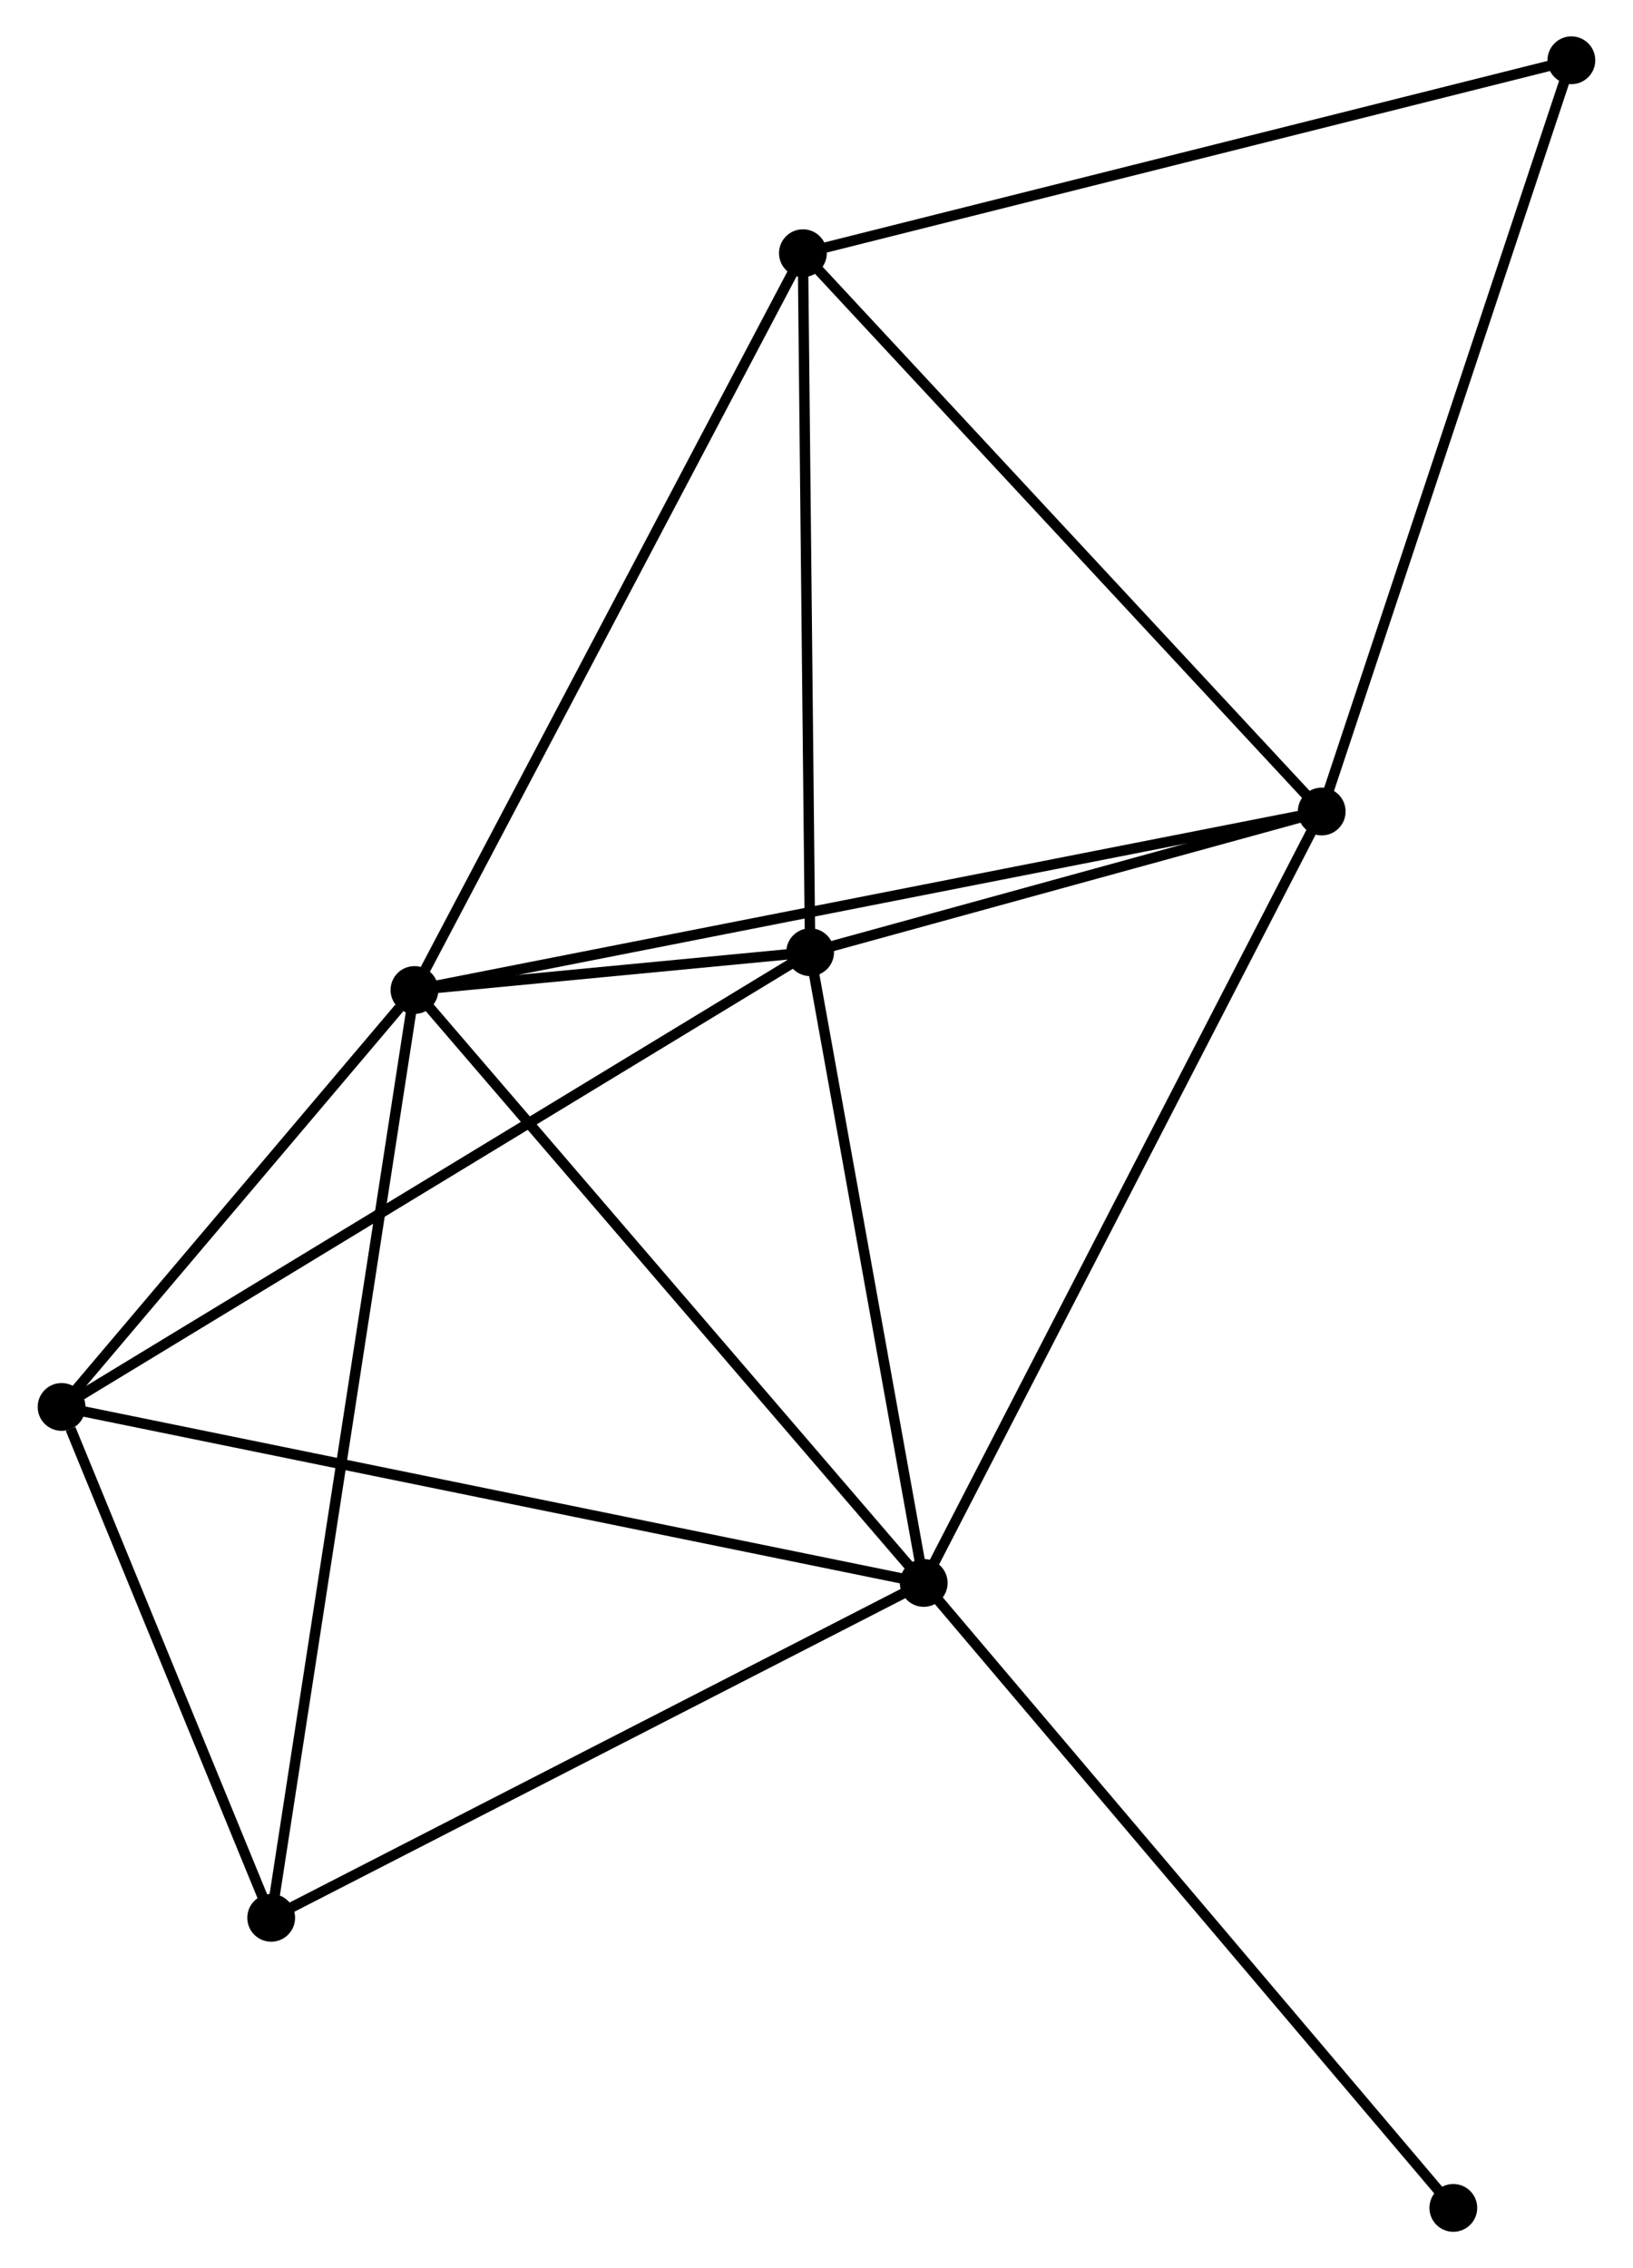 <?xml version="1.0" encoding="UTF-8" standalone="no"?>
<!DOCTYPE svg PUBLIC "-//W3C//DTD SVG 1.1//EN"
 "http://www.w3.org/Graphics/SVG/1.1/DTD/svg11.dtd">
<!-- Generated by graphviz version 2.36.0 (20140111.2315)
 -->
<!-- Title: %3 Pages: 1 -->
<svg width="157pt" height="218pt"
 viewBox="0.00 0.00 156.94 218.27" xmlns="http://www.w3.org/2000/svg" xmlns:xlink="http://www.w3.org/1999/xlink">
<g id="graph0" class="graph" transform="scale(1 1) rotate(0) translate(4 214.266)">
<title>%3</title>
<!-- 0 -->
<g id="node1" class="node"><title>0</title>
<ellipse fill="black" stroke="black" cx="35.769" cy="-118.997" rx="1.8" ry="1.8"/>
</g>
<!-- 1 -->
<g id="node2" class="node"><title>1</title>
<ellipse fill="black" stroke="black" cx="84.792" cy="-61.94" rx="1.8" ry="1.8"/>
</g>
<!-- 0&#45;&#45;1 -->
<g id="edge1" class="edge"><title>0&#45;&#45;1</title>
<path fill="none" stroke="black" d="M36.981,-117.587C43.704,-109.761 76.376,-71.736 83.443,-63.511"/>
</g>
<!-- 2 -->
<g id="node3" class="node"><title>2</title>
<ellipse fill="black" stroke="black" cx="73.857" cy="-122.635" rx="1.8" ry="1.8"/>
</g>
<!-- 0&#45;&#45;2 -->
<g id="edge2" class="edge"><title>0&#45;&#45;2</title>
<path fill="none" stroke="black" d="M37.817,-119.193C44.492,-119.83 65.56,-121.843 71.981,-122.456"/>
</g>
<!-- 3 -->
<g id="node4" class="node"><title>3</title>
<ellipse fill="black" stroke="black" cx="123.102" cy="-136.175" rx="1.8" ry="1.8"/>
</g>
<!-- 0&#45;&#45;3 -->
<g id="edge3" class="edge"><title>0&#45;&#45;3</title>
<path fill="none" stroke="black" d="M37.593,-119.356C48.959,-121.591 109.952,-133.588 121.288,-135.818"/>
</g>
<!-- 4 -->
<g id="node5" class="node"><title>4</title>
<ellipse fill="black" stroke="black" cx="73.162" cy="-189.901" rx="1.8" ry="1.8"/>
</g>
<!-- 0&#45;&#45;4 -->
<g id="edge4" class="edge"><title>0&#45;&#45;4</title>
<path fill="none" stroke="black" d="M36.693,-120.75C41.867,-130.559 67.181,-178.56 72.27,-188.209"/>
</g>
<!-- 5 -->
<g id="node6" class="node"><title>5</title>
<ellipse fill="black" stroke="black" cx="1.8" cy="-78.877" rx="1.8" ry="1.8"/>
</g>
<!-- 0&#45;&#45;5 -->
<g id="edge5" class="edge"><title>0&#45;&#45;5</title>
<path fill="none" stroke="black" d="M34.309,-117.273C28.722,-110.674 8.729,-87.061 3.216,-80.55"/>
</g>
<!-- 6 -->
<g id="node7" class="node"><title>6</title>
<ellipse fill="black" stroke="black" cx="21.977" cy="-29.715" rx="1.8" ry="1.8"/>
</g>
<!-- 0&#45;&#45;6 -->
<g id="edge6" class="edge"><title>0&#45;&#45;6</title>
<path fill="none" stroke="black" d="M35.481,-117.132C33.686,-105.513 24.053,-43.159 22.263,-31.57"/>
</g>
<!-- 1&#45;&#45;2 -->
<g id="edge7" class="edge"><title>1&#45;&#45;2</title>
<path fill="none" stroke="black" d="M84.428,-63.96C82.768,-73.175 75.919,-111.187 74.233,-120.546"/>
</g>
<!-- 1&#45;&#45;3 -->
<g id="edge8" class="edge"><title>1&#45;&#45;3</title>
<path fill="none" stroke="black" d="M85.739,-63.775C91.039,-74.046 116.975,-124.302 122.188,-134.404"/>
</g>
<!-- 1&#45;&#45;5 -->
<g id="edge9" class="edge"><title>1&#45;&#45;5</title>
<path fill="none" stroke="black" d="M82.741,-62.359C71.258,-64.702 15.074,-76.168 3.78,-78.473"/>
</g>
<!-- 1&#45;&#45;6 -->
<g id="edge10" class="edge"><title>1&#45;&#45;6</title>
<path fill="none" stroke="black" d="M82.98,-61.011C73.807,-56.305 32.585,-35.157 23.677,-30.588"/>
</g>
<!-- 8 -->
<g id="node8" class="node"><title>8</title>
<ellipse fill="black" stroke="black" cx="135.771" cy="-1.8" rx="1.8" ry="1.8"/>
</g>
<!-- 1&#45;&#45;8 -->
<g id="edge11" class="edge"><title>1&#45;&#45;8</title>
<path fill="none" stroke="black" d="M86.052,-60.454C93.044,-52.206 127.02,-12.124 134.368,-3.455"/>
</g>
<!-- 2&#45;&#45;3 -->
<g id="edge12" class="edge"><title>2&#45;&#45;3</title>
<path fill="none" stroke="black" d="M75.973,-123.217C84.073,-125.444 113.057,-133.413 121.049,-135.61"/>
</g>
<!-- 2&#45;&#45;4 -->
<g id="edge13" class="edge"><title>2&#45;&#45;4</title>
<path fill="none" stroke="black" d="M73.837,-124.576C73.735,-134.398 73.279,-178.541 73.18,-188.08"/>
</g>
<!-- 2&#45;&#45;5 -->
<g id="edge14" class="edge"><title>2&#45;&#45;5</title>
<path fill="none" stroke="black" d="M72.076,-121.553C62.106,-115.499 13.325,-85.876 3.519,-79.921"/>
</g>
<!-- 3&#45;&#45;4 -->
<g id="edge15" class="edge"><title>3&#45;&#45;4</title>
<path fill="none" stroke="black" d="M121.868,-137.503C115.018,-144.871 81.735,-180.677 74.537,-188.422"/>
</g>
<!-- 7 -->
<g id="node9" class="node"><title>7</title>
<ellipse fill="black" stroke="black" cx="147.136" cy="-208.466" rx="1.8" ry="1.8"/>
</g>
<!-- 3&#45;&#45;7 -->
<g id="edge16" class="edge"><title>3&#45;&#45;7</title>
<path fill="none" stroke="black" d="M123.696,-137.962C127.022,-147.964 143.292,-196.904 146.563,-206.742"/>
</g>
<!-- 4&#45;&#45;7 -->
<g id="edge17" class="edge"><title>4&#45;&#45;7</title>
<path fill="none" stroke="black" d="M74.99,-190.36C85.225,-192.928 135.305,-205.497 145.372,-208.023"/>
</g>
<!-- 5&#45;&#45;6 -->
<g id="edge18" class="edge"><title>5&#45;&#45;6</title>
<path fill="none" stroke="black" d="M2.667,-76.765C5.986,-68.678 17.861,-39.743 21.135,-31.765"/>
</g>
</g>
</svg>
